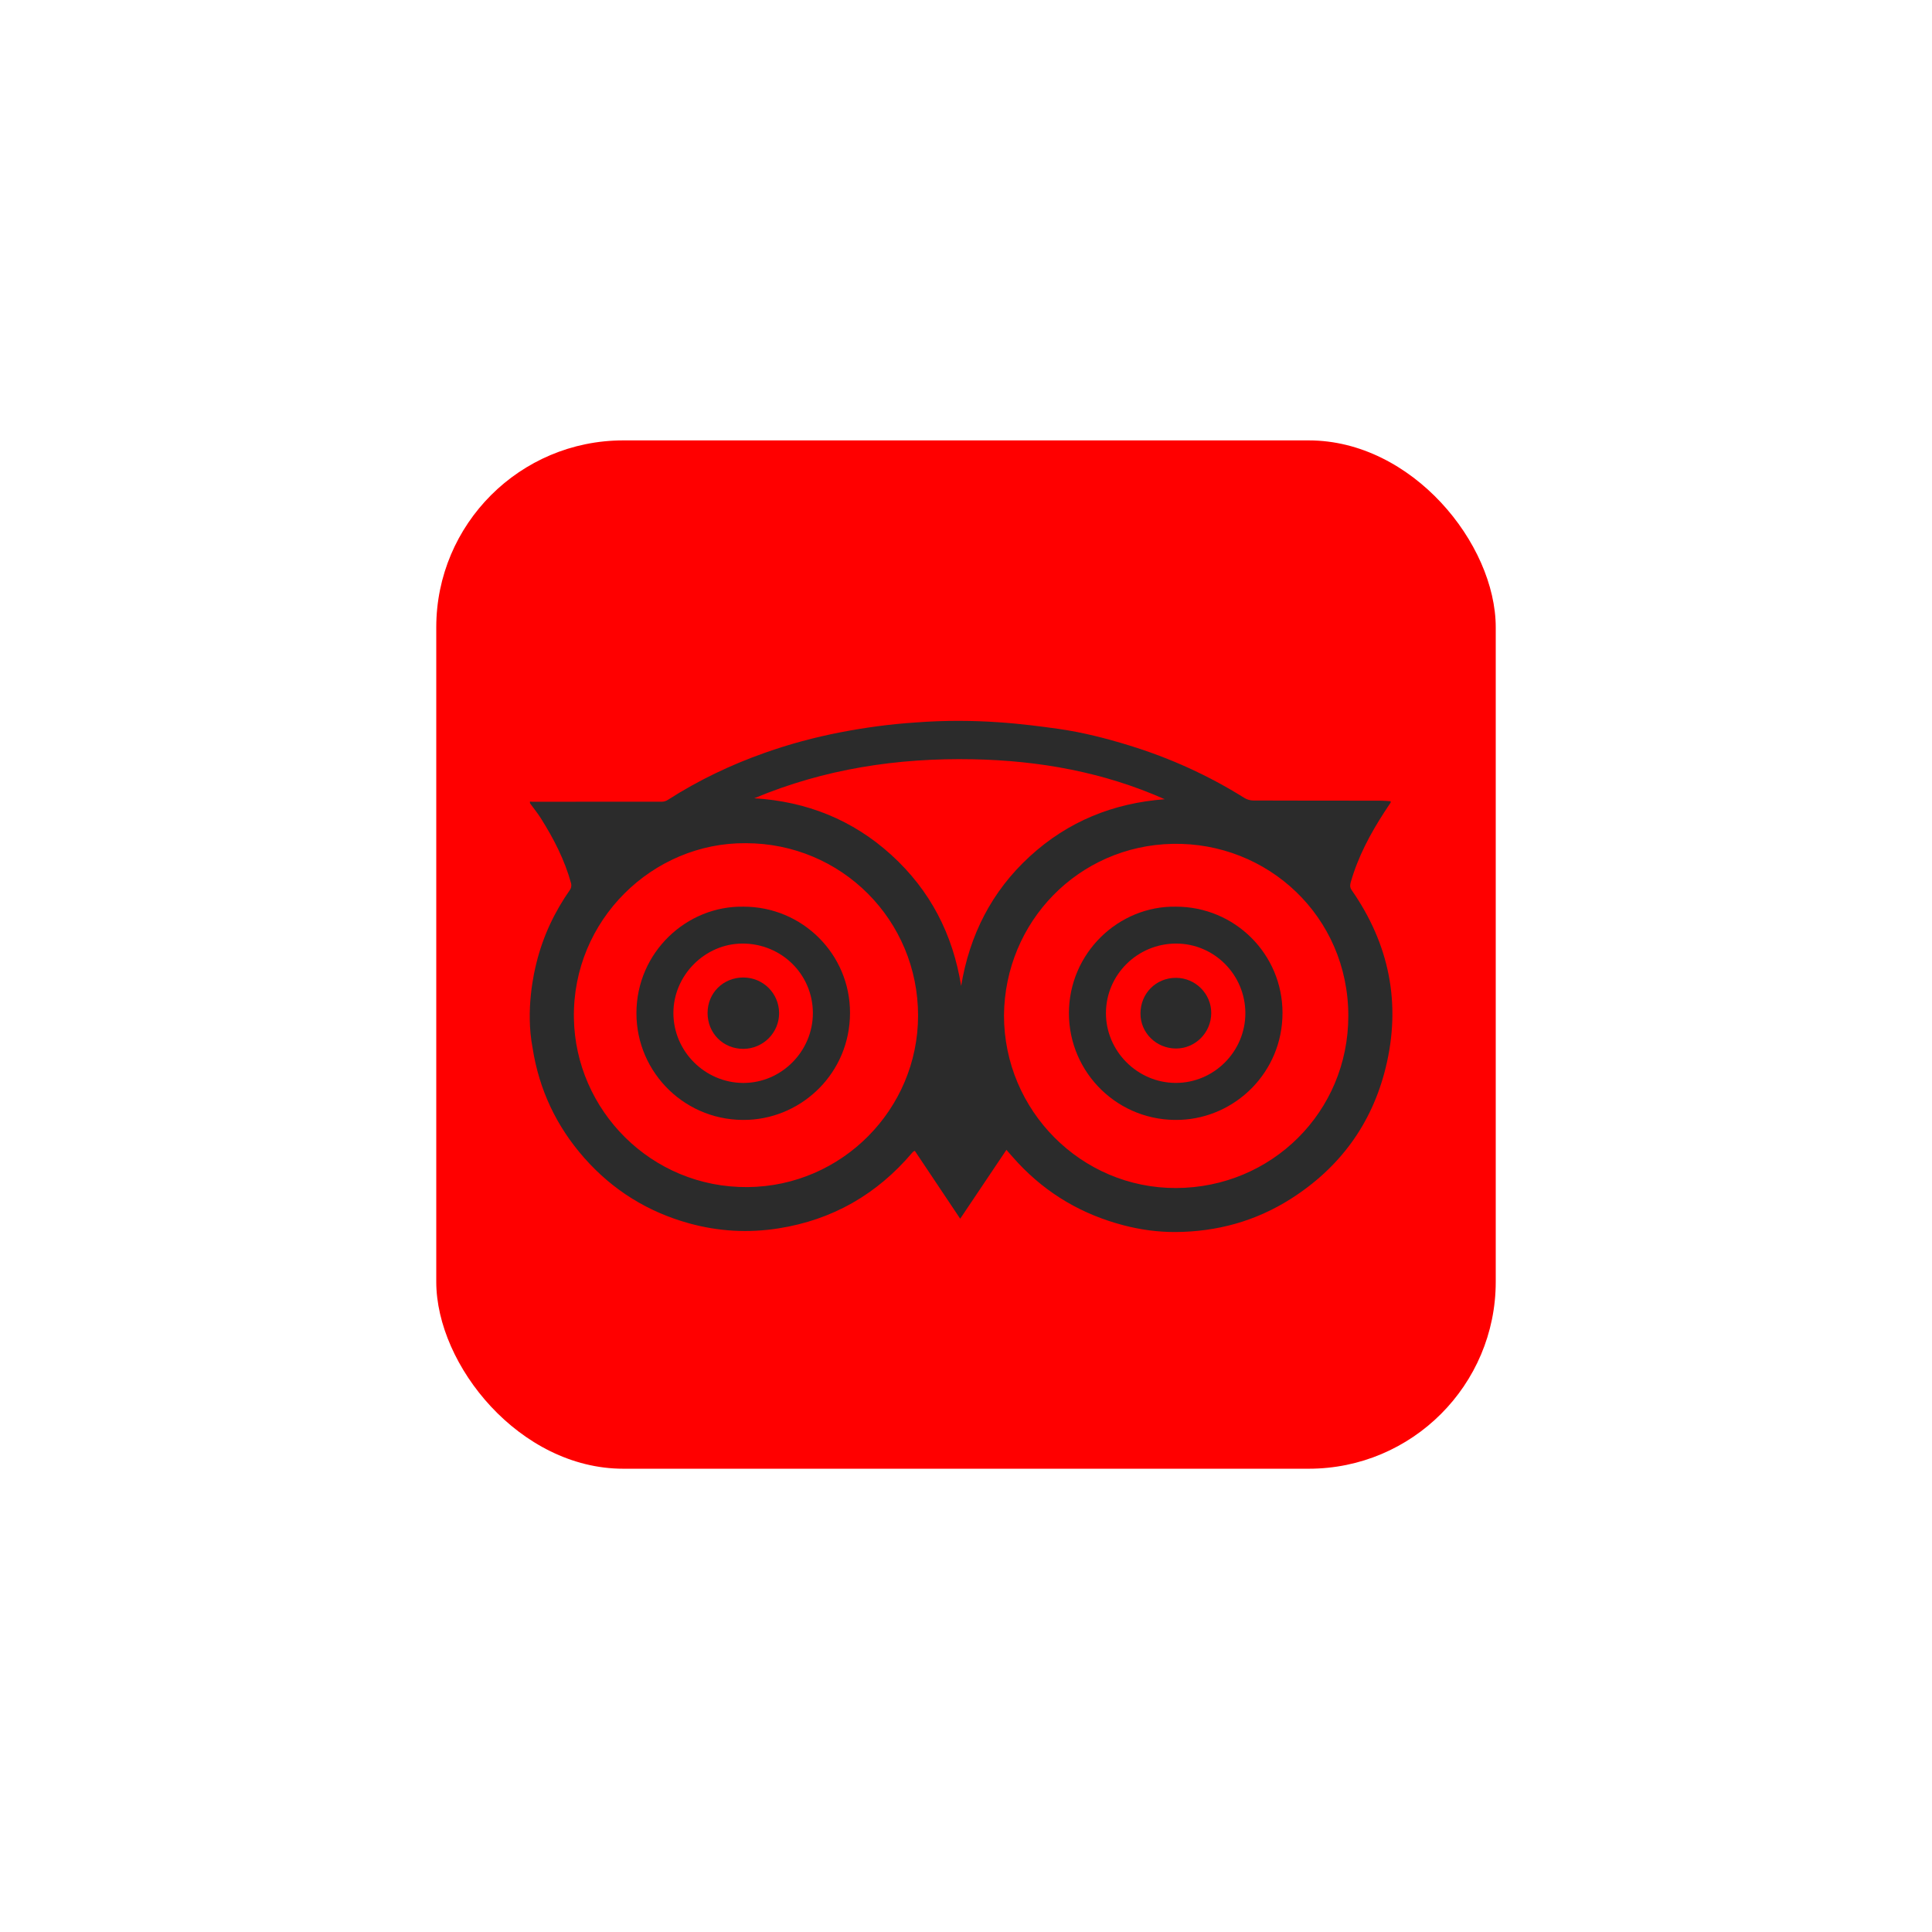 <svg width="62" height="62" viewBox="0 0 62 62" fill="none" xmlns="http://www.w3.org/2000/svg">
<g filter="url(#filter0_d)">
<rect x="14" y="12.133" width="34" height="33" rx="6" fill="#FF0000"/>
<path d="M33.964 21.39C34.737 21.499 35.494 21.693 36.241 21.923C37.547 22.325 38.778 22.883 39.936 23.608C40.017 23.658 40.124 23.689 40.219 23.689C41.58 23.695 42.94 23.693 44.299 23.694C44.409 23.694 44.518 23.706 44.627 23.712C44.627 23.739 44.631 23.75 44.627 23.756C44.563 23.854 44.499 23.95 44.435 24.047C43.974 24.755 43.579 25.496 43.346 26.314C43.321 26.402 43.316 26.476 43.375 26.562C44.586 28.301 44.973 30.21 44.467 32.268C44.023 34.074 42.988 35.481 41.416 36.477C40.292 37.19 39.051 37.529 37.724 37.537C37.167 37.54 36.613 37.465 36.069 37.324C34.742 36.98 33.605 36.319 32.668 35.317C32.545 35.186 32.429 35.049 32.297 34.9C31.801 35.639 31.314 36.365 30.814 37.11C30.317 36.367 29.836 35.648 29.357 34.931C29.323 34.949 29.314 34.951 29.307 34.957C29.296 34.966 29.287 34.977 29.278 34.987C28.145 36.325 26.72 37.146 24.983 37.42C24.016 37.573 23.059 37.518 22.121 37.26C20.791 36.894 19.661 36.193 18.748 35.157C17.856 34.145 17.301 32.97 17.092 31.634C16.854 30.387 17.144 29.184 17.217 28.893C17.427 28.044 17.793 27.266 18.296 26.549C18.331 26.499 18.344 26.409 18.327 26.348C18.122 25.596 17.768 24.912 17.355 24.257C17.25 24.091 17.124 23.937 17.008 23.777C17.008 23.759 17.008 23.74 17.008 23.721C17.031 23.724 17.054 23.729 17.077 23.729C18.468 23.729 19.86 23.73 21.252 23.727C21.313 23.727 21.38 23.702 21.432 23.669C22.41 23.041 23.452 22.544 24.547 22.157C25.336 21.878 26.142 21.661 26.964 21.502C27.76 21.348 28.561 21.239 29.369 21.186C31.34 21.034 32.916 21.243 33.964 21.39ZM32.219 30.583C32.219 33.64 34.699 36.137 37.745 36.125C40.802 36.114 43.271 33.687 43.269 30.597C43.267 27.412 40.683 25.018 37.627 25.08C34.609 25.143 32.247 27.575 32.219 30.583ZM23.931 25.059C20.957 25.033 18.365 27.515 18.417 30.675C18.465 33.623 20.895 36.122 23.993 36.095C27.021 36.069 29.456 33.596 29.462 30.601C29.466 27.524 27.002 25.059 23.931 25.059ZM24.205 23.617C25.884 23.72 27.36 24.305 28.606 25.438C29.85 26.57 30.579 27.981 30.844 29.641C31.116 28.001 31.826 26.602 33.047 25.483C34.269 24.361 35.725 23.773 37.377 23.648C35.417 22.777 33.349 22.407 31.222 22.366C28.803 22.318 26.451 22.675 24.205 23.617Z" fill="#2B2B2B"/>
<path d="M37.734 27.096C39.625 27.093 41.157 28.617 41.157 30.506C41.157 32.403 39.651 33.87 37.875 33.937C35.891 34.013 34.303 32.432 34.303 30.515C34.305 28.575 35.904 27.064 37.734 27.096ZM39.965 30.515C39.964 29.282 38.967 28.28 37.743 28.28C36.504 28.28 35.496 29.276 35.491 30.506C35.486 31.73 36.5 32.748 37.727 32.752C38.956 32.756 39.965 31.745 39.965 30.515Z" fill="#2B2B2B"/>
<path d="M23.858 27.096C25.748 27.094 27.283 28.62 27.278 30.51C27.272 32.422 25.765 33.857 24.02 33.936C22.027 34.027 20.42 32.439 20.424 30.511C20.427 28.558 22.037 27.063 23.858 27.096ZM26.086 30.507C26.083 29.267 25.079 28.278 23.827 28.28C22.619 28.282 21.607 29.302 21.61 30.514C21.613 31.741 22.624 32.749 23.854 32.753C25.077 32.755 26.089 31.737 26.086 30.507Z" fill="#2B2B2B"/>
<path d="M37.736 29.38C38.362 29.379 38.876 29.893 38.87 30.517C38.864 31.141 38.359 31.647 37.743 31.648C37.108 31.648 36.597 31.146 36.599 30.524C36.6 29.88 37.096 29.38 37.736 29.38Z" fill="#2B2B2B"/>
<path d="M23.852 29.369C24.488 29.369 25 29.877 25.002 30.512C25.005 31.141 24.489 31.657 23.855 31.659C23.207 31.66 22.707 31.159 22.707 30.507C22.707 29.867 23.206 29.37 23.852 29.369Z" fill="#2B2B2B"/>
</g>
<defs>
<filter id="filter0_d" x="0" y="0.133" width="62" height="61" filterUnits="userSpaceOnUse" color-interpolation-filters="sRGB">
<feFlood flood-opacity="0" result="BackgroundImageFix"/>
<feColorMatrix in="SourceAlpha" type="matrix" values="0 0 0 0 0 0 0 0 0 0 0 0 0 0 0 0 0 0 127 0" result="hardAlpha"/>
<feMorphology radius="2" operator="dilate" in="SourceAlpha" result="effect1_dropShadow"/>
<feOffset dy="2"/>
<feGaussianBlur stdDeviation="6"/>
<feColorMatrix type="matrix" values="0 0 0 0 1 0 0 0 0 0 0 0 0 0 0 0 0 0 0.15 0"/>
<feBlend mode="normal" in2="BackgroundImageFix" result="effect1_dropShadow"/>
<feBlend mode="normal" in="SourceGraphic" in2="effect1_dropShadow" result="shape"/>
</filter>
</defs>
</svg>
